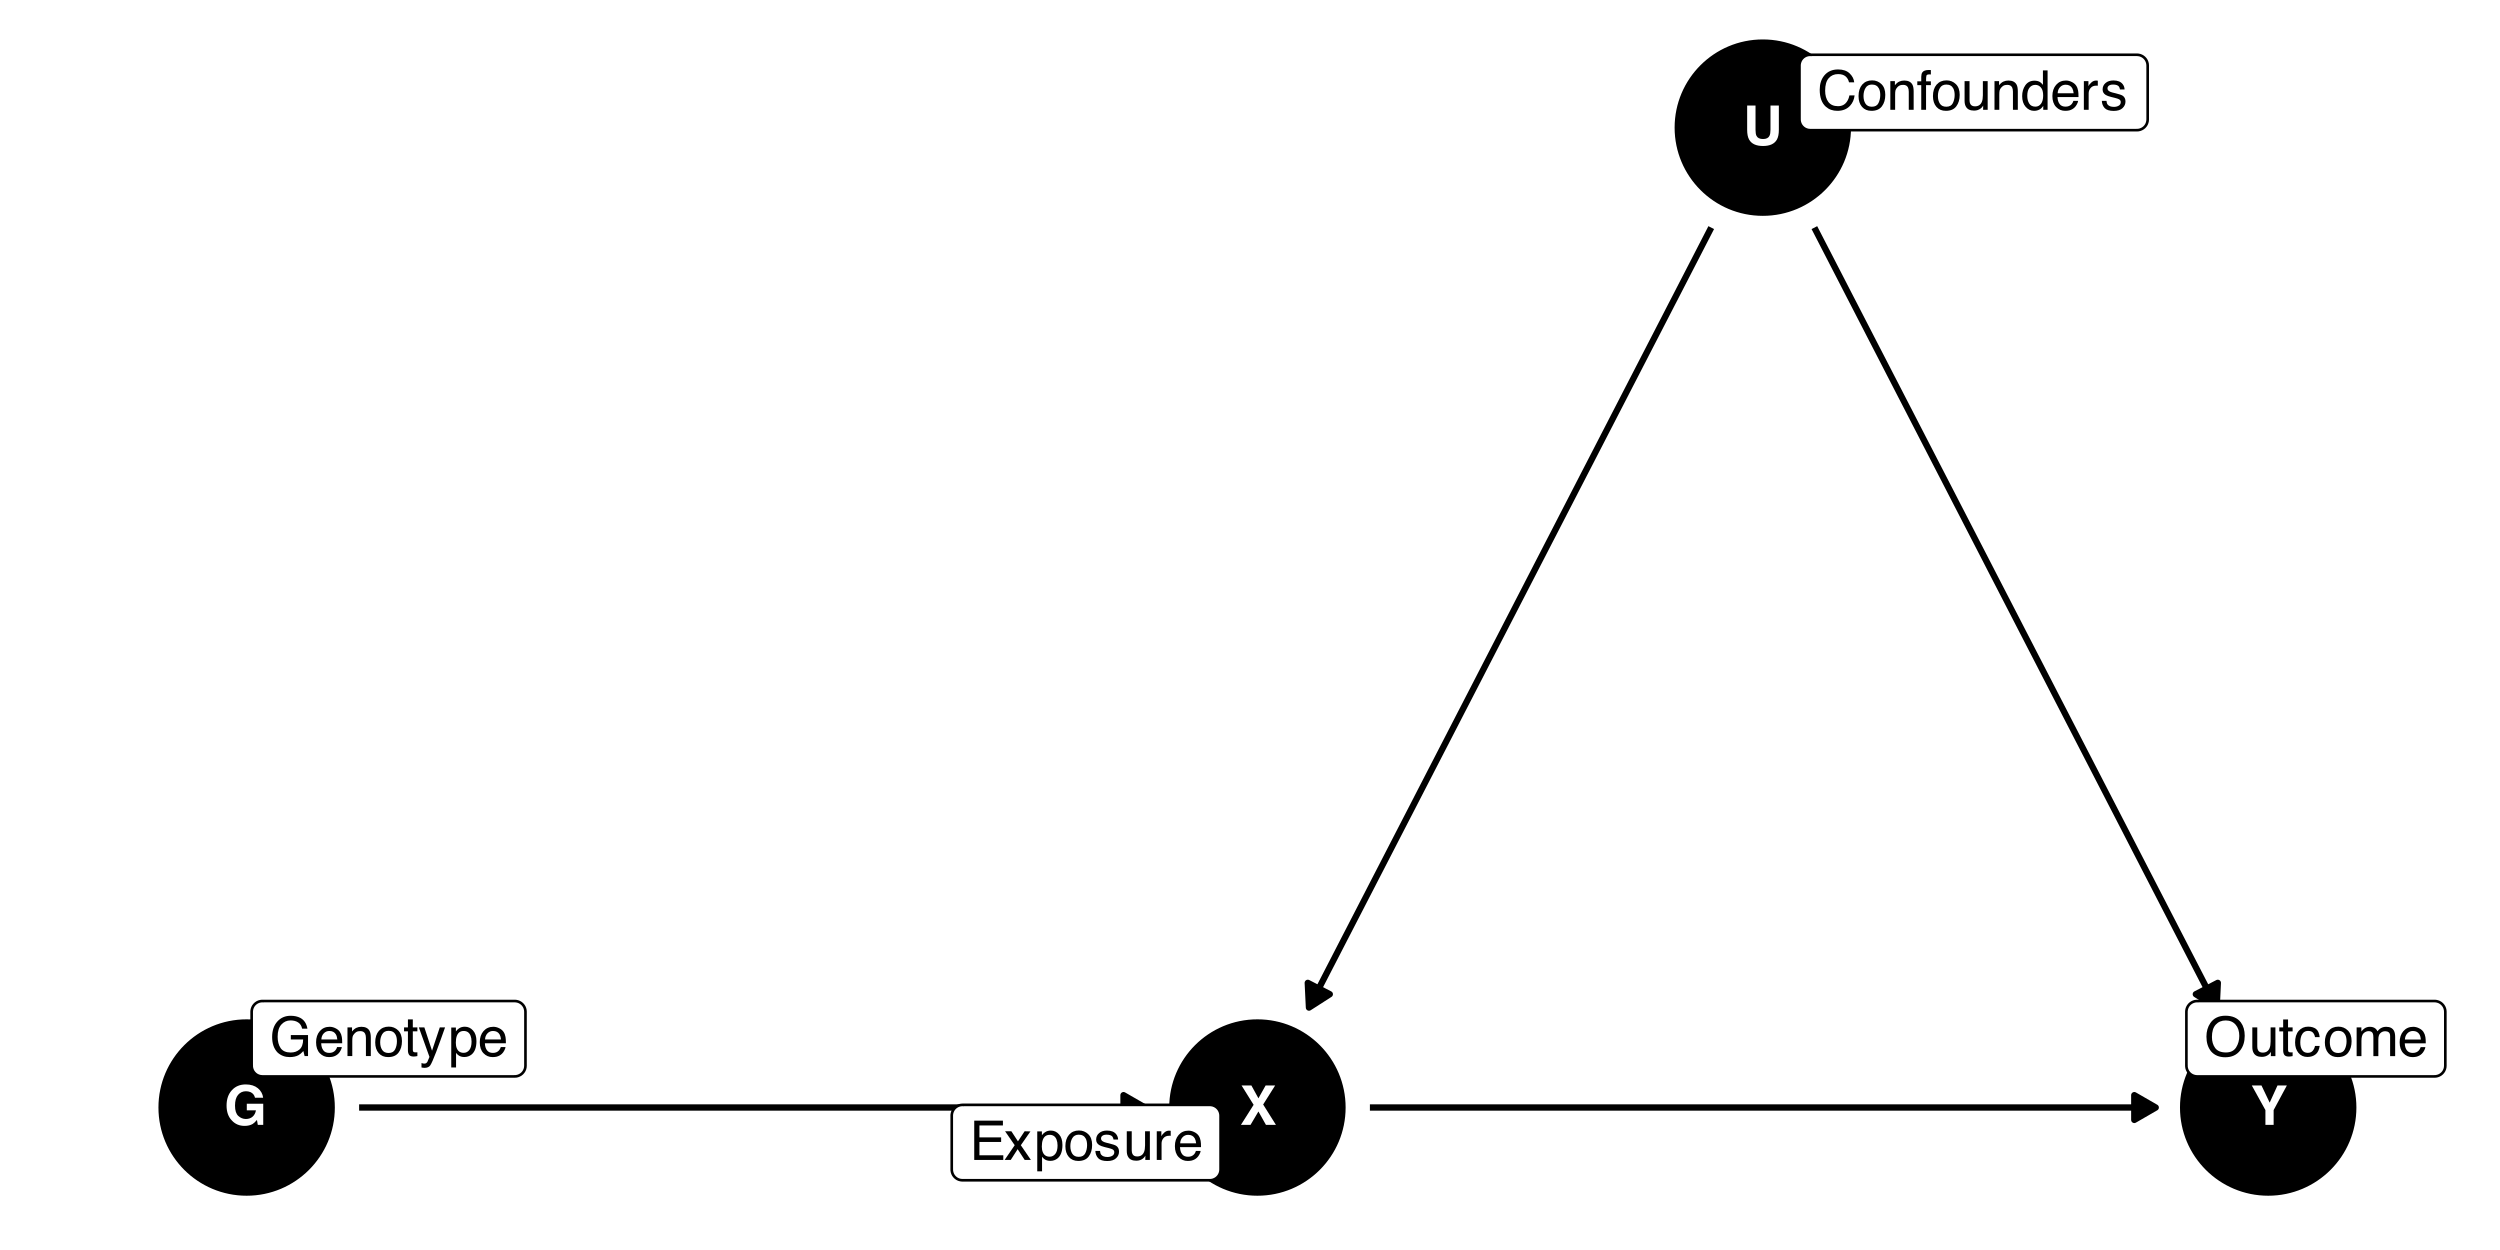 <?xml version="1.0" encoding="UTF-8"?>
<svg xmlns="http://www.w3.org/2000/svg" xmlns:xlink="http://www.w3.org/1999/xlink" width="504" height="252" viewBox="0 0 504 252">
<defs>
<g>
<g id="glyph-0-0">
<path d="M 0.828 -7.953 L 7.234 -7.953 L 7.234 0 L 0.828 0 Z M 6.234 -1 L 6.234 -6.953 L 1.828 -6.953 L 1.828 -1 Z M 6.234 -1 "/>
</g>
<g id="glyph-0-1">
<path d="M 5.719 -0.188 C 5.281 0.07 4.738 0.203 4.094 0.203 C 3.039 0.203 2.18 -0.16 1.516 -0.891 C 0.805 -1.617 0.453 -2.617 0.453 -3.891 C 0.453 -5.18 0.805 -6.211 1.516 -6.984 C 2.223 -7.766 3.16 -8.156 4.328 -8.156 C 5.336 -8.156 6.148 -7.898 6.766 -7.391 C 7.379 -6.879 7.734 -6.238 7.828 -5.469 L 6.188 -5.469 C 6.062 -6.008 5.754 -6.391 5.266 -6.609 C 4.992 -6.723 4.691 -6.781 4.359 -6.781 C 3.711 -6.781 3.18 -6.535 2.766 -6.047 C 2.359 -5.566 2.156 -4.844 2.156 -3.875 C 2.156 -2.895 2.379 -2.203 2.828 -1.797 C 3.273 -1.391 3.781 -1.188 4.344 -1.188 C 4.906 -1.188 5.363 -1.348 5.719 -1.672 C 6.07 -1.992 6.289 -2.414 6.375 -2.938 L 4.531 -2.938 L 4.531 -4.266 L 7.844 -4.266 L 7.844 0 L 6.75 0 L 6.578 -1 C 6.254 -0.613 5.969 -0.344 5.719 -0.188 Z M 5.719 -0.188 "/>
</g>
<g id="glyph-0-2">
<path d="M 5.547 -3.062 L 5.547 -7.953 L 7.234 -7.953 L 7.234 -3.062 C 7.234 -2.219 7.102 -1.562 6.844 -1.094 C 6.352 -0.227 5.422 0.203 4.047 0.203 C 2.66 0.203 1.723 -0.227 1.234 -1.094 C 0.973 -1.562 0.844 -2.219 0.844 -3.062 L 0.844 -7.953 L 2.531 -7.953 L 2.531 -3.062 C 2.531 -2.52 2.594 -2.117 2.719 -1.859 C 2.926 -1.422 3.367 -1.203 4.047 -1.203 C 4.711 -1.203 5.145 -1.422 5.344 -1.859 C 5.477 -2.117 5.547 -2.52 5.547 -3.062 Z M 5.547 -3.062 "/>
</g>
<g id="glyph-0-3">
<path d="M 7.234 0 L 5.219 0 L 3.703 -2.703 L 2.109 0 L 0.172 0 L 2.734 -4.047 L 0.297 -7.953 L 2.281 -7.953 L 3.703 -5.359 L 5.156 -7.953 L 7.078 -7.953 L 4.656 -4.109 Z M 7.234 0 "/>
</g>
<g id="glyph-0-4">
<path d="M 7.266 -7.953 L 4.594 -2.984 L 4.594 0 L 2.938 0 L 2.938 -2.984 L 0.188 -7.953 L 2.141 -7.953 L 3.797 -4.484 L 5.375 -7.953 Z M 7.266 -7.953 "/>
</g>
<g id="glyph-1-0">
<path d="M 0.359 0 L 0.359 -7.922 L 6.641 -7.922 L 6.641 0 Z M 5.656 -1 L 5.656 -6.938 L 1.344 -6.938 L 1.344 -1 Z M 5.656 -1 "/>
</g>
<g id="glyph-1-1">
<path d="M 4.266 -8.125 C 5.016 -8.125 5.66 -7.984 6.203 -7.703 C 6.984 -7.285 7.461 -6.562 7.641 -5.531 L 6.578 -5.531 C 6.453 -6.102 6.188 -6.52 5.781 -6.781 C 5.375 -7.051 4.859 -7.188 4.234 -7.188 C 3.504 -7.188 2.891 -6.91 2.391 -6.359 C 1.891 -5.805 1.641 -4.988 1.641 -3.906 C 1.641 -2.957 1.844 -2.188 2.25 -1.594 C 2.664 -1.008 3.344 -0.719 4.281 -0.719 C 4.988 -0.719 5.578 -0.922 6.047 -1.328 C 6.523 -1.742 6.77 -2.414 6.781 -3.344 L 4.297 -3.344 L 4.297 -4.234 L 7.766 -4.234 L 7.766 0 L 7.078 0 L 6.828 -1.016 C 6.461 -0.617 6.141 -0.344 5.859 -0.188 C 5.391 0.07 4.789 0.203 4.062 0.203 C 3.125 0.203 2.316 -0.098 1.641 -0.703 C 0.898 -1.461 0.531 -2.508 0.531 -3.844 C 0.531 -5.164 0.891 -6.219 1.609 -7 C 2.297 -7.75 3.18 -8.125 4.266 -8.125 Z M 4.094 -8.141 Z M 4.094 -8.141 "/>
</g>
<g id="glyph-1-2">
<path d="M 3.125 -5.906 C 3.531 -5.906 3.926 -5.805 4.312 -5.609 C 4.695 -5.422 4.988 -5.176 5.188 -4.875 C 5.383 -4.582 5.516 -4.238 5.578 -3.844 C 5.629 -3.582 5.656 -3.16 5.656 -2.578 L 1.422 -2.578 C 1.441 -1.992 1.582 -1.523 1.844 -1.172 C 2.102 -0.816 2.504 -0.641 3.047 -0.641 C 3.555 -0.641 3.961 -0.805 4.266 -1.141 C 4.43 -1.328 4.551 -1.551 4.625 -1.812 L 5.578 -1.812 C 5.555 -1.602 5.473 -1.367 5.328 -1.109 C 5.191 -0.848 5.035 -0.633 4.859 -0.469 C 4.555 -0.176 4.191 0.02 3.766 0.125 C 3.523 0.176 3.258 0.203 2.969 0.203 C 2.25 0.203 1.641 -0.055 1.141 -0.578 C 0.641 -1.098 0.391 -1.832 0.391 -2.781 C 0.391 -3.707 0.641 -4.457 1.141 -5.031 C 1.648 -5.613 2.312 -5.906 3.125 -5.906 Z M 4.672 -3.344 C 4.629 -3.77 4.535 -4.109 4.391 -4.359 C 4.117 -4.828 3.676 -5.062 3.062 -5.062 C 2.613 -5.062 2.238 -4.898 1.938 -4.578 C 1.633 -4.254 1.473 -3.844 1.453 -3.344 Z M 3.031 -5.922 Z M 3.031 -5.922 "/>
</g>
<g id="glyph-1-3">
<path d="M 0.719 -5.781 L 1.641 -5.781 L 1.641 -4.953 C 1.91 -5.297 2.195 -5.539 2.5 -5.688 C 2.812 -5.832 3.148 -5.906 3.516 -5.906 C 4.336 -5.906 4.895 -5.617 5.188 -5.047 C 5.344 -4.734 5.422 -4.285 5.422 -3.703 L 5.422 0 L 4.438 0 L 4.438 -3.641 C 4.438 -3.992 4.383 -4.281 4.281 -4.5 C 4.102 -4.852 3.789 -5.031 3.344 -5.031 C 3.113 -5.031 2.922 -5.008 2.766 -4.969 C 2.504 -4.883 2.273 -4.723 2.078 -4.484 C 1.91 -4.297 1.801 -4.098 1.75 -3.891 C 1.707 -3.691 1.688 -3.406 1.688 -3.031 L 1.688 0 L 0.719 0 Z M 3 -5.922 Z M 3 -5.922 "/>
</g>
<g id="glyph-1-4">
<path d="M 3 -0.625 C 3.645 -0.625 4.086 -0.867 4.328 -1.359 C 4.566 -1.848 4.688 -2.391 4.688 -2.984 C 4.688 -3.523 4.598 -3.961 4.422 -4.297 C 4.148 -4.828 3.68 -5.094 3.016 -5.094 C 2.422 -5.094 1.988 -4.863 1.719 -4.406 C 1.445 -3.957 1.312 -3.414 1.312 -2.781 C 1.312 -2.164 1.445 -1.648 1.719 -1.234 C 1.988 -0.828 2.414 -0.625 3 -0.625 Z M 3.047 -5.938 C 3.785 -5.938 4.41 -5.688 4.922 -5.188 C 5.441 -4.695 5.703 -3.973 5.703 -3.016 C 5.703 -2.078 5.473 -1.305 5.016 -0.703 C 4.566 -0.098 3.863 0.203 2.906 0.203 C 2.113 0.203 1.484 -0.062 1.016 -0.594 C 0.547 -1.133 0.312 -1.859 0.312 -2.766 C 0.312 -3.734 0.555 -4.504 1.047 -5.078 C 1.547 -5.648 2.211 -5.938 3.047 -5.938 Z M 3.016 -5.922 Z M 3.016 -5.922 "/>
</g>
<g id="glyph-1-5">
<path d="M 0.906 -7.391 L 1.891 -7.391 L 1.891 -5.781 L 2.812 -5.781 L 2.812 -4.984 L 1.891 -4.984 L 1.891 -1.219 C 1.891 -1.008 1.957 -0.875 2.094 -0.812 C 2.164 -0.77 2.289 -0.75 2.469 -0.75 C 2.52 -0.75 2.57 -0.75 2.625 -0.75 C 2.676 -0.75 2.738 -0.754 2.812 -0.766 L 2.812 0 C 2.695 0.031 2.578 0.051 2.453 0.062 C 2.336 0.082 2.211 0.094 2.078 0.094 C 1.617 0.094 1.305 -0.02 1.141 -0.25 C 0.984 -0.488 0.906 -0.789 0.906 -1.156 L 0.906 -4.984 L 0.125 -4.984 L 0.125 -5.781 L 0.906 -5.781 Z M 0.906 -7.391 "/>
</g>
<g id="glyph-1-6">
<path d="M 4.328 -5.781 L 5.391 -5.781 C 5.254 -5.406 4.953 -4.555 4.484 -3.234 C 4.129 -2.242 3.832 -1.438 3.594 -0.812 C 3.031 0.652 2.633 1.551 2.406 1.875 C 2.176 2.207 1.781 2.375 1.219 2.375 C 1.082 2.375 0.977 2.363 0.906 2.344 C 0.832 2.332 0.742 2.316 0.641 2.297 L 0.641 1.406 C 0.805 1.457 0.926 1.488 1 1.5 C 1.07 1.508 1.141 1.516 1.203 1.516 C 1.379 1.516 1.508 1.484 1.594 1.422 C 1.676 1.359 1.75 1.285 1.812 1.203 C 1.832 1.172 1.895 1.02 2 0.75 C 2.113 0.488 2.195 0.297 2.25 0.172 L 0.109 -5.781 L 1.219 -5.781 L 2.766 -1.078 Z M 2.75 -5.922 Z M 2.75 -5.922 "/>
</g>
<g id="glyph-1-7">
<path d="M 3.156 -0.656 C 3.602 -0.656 3.977 -0.844 4.281 -1.219 C 4.582 -1.602 4.734 -2.172 4.734 -2.922 C 4.734 -3.379 4.664 -3.773 4.531 -4.109 C 4.281 -4.742 3.82 -5.062 3.156 -5.062 C 2.477 -5.062 2.016 -4.727 1.766 -4.062 C 1.629 -3.695 1.562 -3.238 1.562 -2.688 C 1.562 -2.238 1.629 -1.859 1.766 -1.547 C 2.016 -0.953 2.477 -0.656 3.156 -0.656 Z M 0.641 -5.75 L 1.578 -5.75 L 1.578 -4.984 C 1.773 -5.242 1.988 -5.445 2.219 -5.594 C 2.539 -5.812 2.926 -5.922 3.375 -5.922 C 4.031 -5.922 4.582 -5.664 5.031 -5.156 C 5.488 -4.656 5.719 -3.941 5.719 -3.016 C 5.719 -1.754 5.391 -0.852 4.734 -0.312 C 4.316 0.02 3.832 0.188 3.281 0.188 C 2.844 0.188 2.477 0.09 2.188 -0.094 C 2.008 -0.195 1.816 -0.379 1.609 -0.641 L 1.609 2.297 L 0.641 2.297 Z M 0.641 -5.75 "/>
</g>
<g id="glyph-1-8">
<path d="M 4.188 -8.141 C 5.188 -8.141 5.961 -7.875 6.516 -7.344 C 7.066 -6.812 7.375 -6.211 7.438 -5.547 L 6.391 -5.547 C 6.273 -6.055 6.039 -6.457 5.688 -6.75 C 5.332 -7.051 4.832 -7.203 4.188 -7.203 C 3.406 -7.203 2.773 -6.926 2.297 -6.375 C 1.816 -5.832 1.578 -4.992 1.578 -3.859 C 1.578 -2.93 1.789 -2.176 2.219 -1.594 C 2.656 -1.02 3.305 -0.734 4.172 -0.734 C 4.961 -0.734 5.562 -1.039 5.969 -1.656 C 6.195 -1.969 6.363 -2.383 6.469 -2.906 L 7.516 -2.906 C 7.422 -2.07 7.113 -1.375 6.594 -0.812 C 5.957 -0.133 5.109 0.203 4.047 0.203 C 3.117 0.203 2.344 -0.07 1.719 -0.625 C 0.895 -1.363 0.484 -2.504 0.484 -4.047 C 0.484 -5.211 0.789 -6.172 1.406 -6.922 C 2.082 -7.734 3.008 -8.141 4.188 -8.141 Z M 3.969 -8.141 Z M 3.969 -8.141 "/>
</g>
<g id="glyph-1-9">
<path d="M 0.953 -6.656 C 0.961 -7.062 1.035 -7.359 1.172 -7.547 C 1.391 -7.867 1.82 -8.031 2.469 -8.031 C 2.531 -8.031 2.594 -8.031 2.656 -8.031 C 2.727 -8.031 2.805 -8.023 2.891 -8.016 L 2.891 -7.125 C 2.785 -7.133 2.707 -7.141 2.656 -7.141 C 2.613 -7.141 2.578 -7.141 2.547 -7.141 C 2.242 -7.141 2.062 -7.062 2 -6.906 C 1.945 -6.758 1.922 -6.375 1.922 -5.75 L 2.891 -5.75 L 2.891 -4.984 L 1.922 -4.984 L 1.922 0 L 0.953 0 L 0.953 -4.984 L 0.156 -4.984 L 0.156 -5.75 L 0.953 -5.75 Z M 0.953 -6.656 "/>
</g>
<g id="glyph-1-10">
<path d="M 1.688 -5.781 L 1.688 -1.938 C 1.688 -1.645 1.734 -1.406 1.828 -1.219 C 1.992 -0.875 2.312 -0.703 2.781 -0.703 C 3.457 -0.703 3.922 -1.004 4.172 -1.609 C 4.305 -1.93 4.375 -2.375 4.375 -2.938 L 4.375 -5.781 L 5.344 -5.781 L 5.344 0 L 4.422 0 L 4.438 -0.859 C 4.312 -0.629 4.156 -0.441 3.969 -0.297 C 3.594 0.004 3.141 0.156 2.609 0.156 C 1.785 0.156 1.227 -0.117 0.938 -0.672 C 0.77 -0.961 0.688 -1.352 0.688 -1.844 L 0.688 -5.781 Z M 3.016 -5.922 Z M 3.016 -5.922 "/>
</g>
<g id="glyph-1-11">
<path d="M 1.328 -2.828 C 1.328 -2.203 1.457 -1.68 1.719 -1.266 C 1.977 -0.848 2.398 -0.641 2.984 -0.641 C 3.43 -0.641 3.801 -0.832 4.094 -1.219 C 4.383 -1.602 4.531 -2.16 4.531 -2.891 C 4.531 -3.617 4.379 -4.156 4.078 -4.5 C 3.773 -4.852 3.406 -5.031 2.969 -5.031 C 2.477 -5.031 2.082 -4.844 1.781 -4.469 C 1.477 -4.094 1.328 -3.547 1.328 -2.828 Z M 2.781 -5.875 C 3.227 -5.875 3.602 -5.781 3.906 -5.594 C 4.07 -5.488 4.266 -5.301 4.484 -5.031 L 4.484 -7.953 L 5.422 -7.953 L 5.422 0 L 4.547 0 L 4.547 -0.797 C 4.316 -0.441 4.047 -0.188 3.734 -0.031 C 3.43 0.121 3.082 0.203 2.688 0.203 C 2.039 0.203 1.477 -0.066 1 -0.609 C 0.531 -1.148 0.297 -1.867 0.297 -2.766 C 0.297 -3.609 0.508 -4.336 0.938 -4.953 C 1.375 -5.566 1.988 -5.875 2.781 -5.875 Z M 2.781 -5.875 "/>
</g>
<g id="glyph-1-12">
<path d="M 0.734 -5.781 L 1.656 -5.781 L 1.656 -4.781 C 1.738 -4.977 1.926 -5.211 2.219 -5.484 C 2.508 -5.766 2.848 -5.906 3.234 -5.906 C 3.254 -5.906 3.285 -5.898 3.328 -5.891 C 3.367 -5.891 3.441 -5.883 3.547 -5.875 L 3.547 -4.859 C 3.492 -4.867 3.441 -4.875 3.391 -4.875 C 3.336 -4.875 3.285 -4.875 3.234 -4.875 C 2.742 -4.875 2.363 -4.719 2.094 -4.406 C 1.832 -4.094 1.703 -3.734 1.703 -3.328 L 1.703 0 L 0.734 0 Z M 0.734 -5.781 "/>
</g>
<g id="glyph-1-13">
<path d="M 1.297 -1.812 C 1.316 -1.488 1.395 -1.238 1.531 -1.062 C 1.781 -0.75 2.207 -0.594 2.812 -0.594 C 3.164 -0.594 3.477 -0.672 3.75 -0.828 C 4.031 -0.984 4.172 -1.227 4.172 -1.562 C 4.172 -1.812 4.055 -2 3.828 -2.125 C 3.691 -2.207 3.414 -2.301 3 -2.406 L 2.234 -2.594 C 1.742 -2.719 1.379 -2.852 1.141 -3 C 0.723 -3.258 0.516 -3.625 0.516 -4.094 C 0.516 -4.633 0.711 -5.07 1.109 -5.406 C 1.504 -5.75 2.035 -5.922 2.703 -5.922 C 3.566 -5.922 4.191 -5.664 4.578 -5.156 C 4.816 -4.832 4.938 -4.484 4.938 -4.109 L 4.016 -4.109 C 3.992 -4.328 3.914 -4.531 3.781 -4.719 C 3.562 -4.969 3.176 -5.094 2.625 -5.094 C 2.258 -5.094 1.977 -5.02 1.781 -4.875 C 1.594 -4.738 1.5 -4.555 1.5 -4.328 C 1.5 -4.078 1.625 -3.879 1.875 -3.734 C 2.02 -3.641 2.234 -3.555 2.516 -3.484 L 3.156 -3.328 C 3.852 -3.16 4.32 -3 4.562 -2.844 C 4.938 -2.594 5.125 -2.203 5.125 -1.672 C 5.125 -1.16 4.926 -0.719 4.531 -0.344 C 4.145 0.027 3.551 0.219 2.75 0.219 C 1.895 0.219 1.285 0.023 0.922 -0.359 C 0.566 -0.754 0.379 -1.238 0.359 -1.812 Z M 2.719 -5.922 Z M 2.719 -5.922 "/>
</g>
<g id="glyph-1-14">
<path d="M 0.938 -7.922 L 6.719 -7.922 L 6.719 -6.953 L 1.984 -6.953 L 1.984 -4.547 L 6.359 -4.547 L 6.359 -3.625 L 1.984 -3.625 L 1.984 -0.938 L 6.797 -0.938 L 6.797 0 L 0.938 0 Z M 3.875 -7.922 Z M 3.875 -7.922 "/>
</g>
<g id="glyph-1-15">
<path d="M 0.156 -5.781 L 1.422 -5.781 L 2.75 -3.75 L 4.094 -5.781 L 5.266 -5.75 L 3.328 -2.969 L 5.359 0 L 4.109 0 L 2.688 -2.172 L 1.297 0 L 0.062 0 L 2.094 -2.969 Z M 0.156 -5.781 "/>
</g>
<g id="glyph-1-16">
<path d="M 4.266 -8.141 C 5.66 -8.141 6.695 -7.691 7.375 -6.797 C 7.895 -6.086 8.156 -5.188 8.156 -4.094 C 8.156 -2.914 7.852 -1.938 7.25 -1.156 C 6.551 -0.227 5.547 0.234 4.234 0.234 C 3.016 0.234 2.055 -0.164 1.359 -0.969 C 0.742 -1.75 0.438 -2.734 0.438 -3.922 C 0.438 -4.992 0.703 -5.91 1.234 -6.672 C 1.91 -7.648 2.922 -8.141 4.266 -8.141 Z M 4.375 -0.734 C 5.312 -0.734 5.992 -1.07 6.422 -1.75 C 6.848 -2.426 7.062 -3.203 7.062 -4.078 C 7.062 -5.016 6.816 -5.766 6.328 -6.328 C 5.836 -6.898 5.172 -7.188 4.328 -7.188 C 3.504 -7.188 2.832 -6.906 2.312 -6.344 C 1.801 -5.781 1.547 -4.945 1.547 -3.844 C 1.547 -2.969 1.766 -2.227 2.203 -1.625 C 2.648 -1.031 3.375 -0.734 4.375 -0.734 Z M 4.297 -8.141 Z M 4.297 -8.141 "/>
</g>
<g id="glyph-1-17">
<path d="M 2.938 -5.938 C 3.594 -5.938 4.125 -5.781 4.531 -5.469 C 4.938 -5.156 5.18 -4.609 5.266 -3.828 L 4.328 -3.828 C 4.266 -4.191 4.129 -4.488 3.922 -4.719 C 3.723 -4.957 3.395 -5.078 2.938 -5.078 C 2.32 -5.078 1.879 -4.773 1.609 -4.172 C 1.441 -3.773 1.359 -3.289 1.359 -2.719 C 1.359 -2.133 1.477 -1.645 1.719 -1.25 C 1.969 -0.852 2.352 -0.656 2.875 -0.656 C 3.281 -0.656 3.598 -0.781 3.828 -1.031 C 4.066 -1.281 4.234 -1.617 4.328 -2.047 L 5.266 -2.047 C 5.16 -1.273 4.891 -0.711 4.453 -0.359 C 4.023 -0.004 3.473 0.172 2.797 0.172 C 2.047 0.172 1.441 -0.102 0.984 -0.656 C 0.535 -1.207 0.312 -1.898 0.312 -2.734 C 0.312 -3.742 0.555 -4.531 1.047 -5.094 C 1.547 -5.656 2.176 -5.938 2.938 -5.938 Z M 2.781 -5.922 Z M 2.781 -5.922 "/>
</g>
<g id="glyph-1-18">
<path d="M 0.719 -5.781 L 1.672 -5.781 L 1.672 -4.953 C 1.898 -5.242 2.109 -5.453 2.297 -5.578 C 2.617 -5.797 2.984 -5.906 3.391 -5.906 C 3.848 -5.906 4.219 -5.789 4.5 -5.562 C 4.656 -5.438 4.801 -5.25 4.938 -5 C 5.145 -5.301 5.395 -5.523 5.688 -5.672 C 5.977 -5.828 6.305 -5.906 6.672 -5.906 C 7.453 -5.906 7.984 -5.625 8.266 -5.062 C 8.41 -4.758 8.484 -4.352 8.484 -3.844 L 8.484 0 L 7.469 0 L 7.469 -4.016 C 7.469 -4.398 7.375 -4.66 7.188 -4.797 C 7 -4.941 6.766 -5.016 6.484 -5.016 C 6.098 -5.016 5.77 -4.883 5.5 -4.625 C 5.227 -4.375 5.094 -3.953 5.094 -3.359 L 5.094 0 L 4.094 0 L 4.094 -3.766 C 4.094 -4.16 4.047 -4.445 3.953 -4.625 C 3.805 -4.895 3.535 -5.031 3.141 -5.031 C 2.766 -5.031 2.426 -4.891 2.125 -4.609 C 1.832 -4.328 1.688 -3.812 1.688 -3.062 L 1.688 0 L 0.719 0 Z M 0.719 -5.781 "/>
</g>
</g>
</defs>
<rect x="-50.4" y="-25.2" width="604.8" height="302.4" fill="rgb(100%, 100%, 100%)" fill-opacity="1"/>
<path fill="none" stroke-width="1.28" stroke-linecap="butt" stroke-linejoin="round" stroke="rgb(0%, 0%, 0%)" stroke-opacity="1" stroke-miterlimit="1" d="M 72.398 223.277 L 230.816 223.277 "/>
<path fill-rule="nonzero" fill="rgb(0%, 0%, 0%)" fill-opacity="1" stroke-width="1.28" stroke-linecap="butt" stroke-linejoin="round" stroke="rgb(0%, 0%, 0%)" stroke-opacity="1" stroke-miterlimit="1" d="M 226.504 225.77 L 230.816 223.277 L 226.504 220.789 Z M 226.504 225.77 "/>
<path fill="none" stroke-width="1.28" stroke-linecap="butt" stroke-linejoin="round" stroke="rgb(0%, 0%, 0%)" stroke-opacity="1" stroke-miterlimit="1" d="M 344.984 45.887 L 344.059 47.684 L 343.031 49.676 L 342.004 51.672 L 340.973 53.668 L 339.945 55.664 L 338.914 57.66 L 337.887 59.656 L 336.855 61.648 L 335.828 63.645 L 334.797 65.641 L 333.77 67.637 L 332.738 69.633 L 331.711 71.625 L 330.68 73.621 L 329.652 75.617 L 328.621 77.613 L 326.566 81.605 L 325.535 83.598 L 324.508 85.594 L 323.477 87.59 L 322.449 89.586 L 321.418 91.582 L 320.391 93.578 L 319.359 95.57 L 318.332 97.566 L 317.301 99.562 L 316.273 101.559 L 315.242 103.555 L 314.215 105.551 L 313.188 107.543 L 312.156 109.539 L 311.129 111.535 L 310.098 113.531 L 309.07 115.527 L 308.039 117.523 L 307.012 119.516 L 305.98 121.512 L 304.953 123.508 L 303.922 125.504 L 302.895 127.5 L 301.863 129.496 L 300.836 131.488 L 299.805 133.484 L 297.75 137.477 L 296.719 139.473 L 295.691 141.465 L 294.66 143.461 L 293.633 145.457 L 292.602 147.453 L 291.574 149.449 L 290.543 151.445 L 289.516 153.438 L 288.484 155.434 L 287.457 157.43 L 286.426 159.426 L 284.371 163.418 L 283.34 165.41 L 282.312 167.406 L 281.281 169.402 L 280.254 171.398 L 279.223 173.395 L 278.195 175.391 L 277.164 177.383 L 276.137 179.379 L 275.105 181.375 L 274.078 183.371 L 273.047 185.367 L 272.02 187.363 L 270.988 189.355 L 268.934 193.348 L 267.902 195.344 L 266.875 197.34 L 265.844 199.332 L 264.816 201.328 L 263.891 203.125 "/>
<path fill-rule="nonzero" fill="rgb(0%, 0%, 0%)" fill-opacity="1" stroke-width="1.28" stroke-linecap="butt" stroke-linejoin="round" stroke="rgb(0%, 0%, 0%)" stroke-opacity="1" stroke-miterlimit="1" d="M 263.652 198.148 L 263.891 203.125 L 268.082 200.434 Z M 263.652 198.148 "/>
<path fill="none" stroke-width="1.28" stroke-linecap="butt" stroke-linejoin="round" stroke="rgb(0%, 0%, 0%)" stroke-opacity="1" stroke-miterlimit="1" d="M 365.777 45.887 L 366.703 47.684 L 367.73 49.676 L 368.762 51.672 L 369.789 53.668 L 370.82 55.664 L 372.875 59.656 L 373.906 61.648 L 374.934 63.645 L 375.965 65.641 L 376.992 67.637 L 378.023 69.633 L 379.051 71.625 L 380.082 73.621 L 381.109 75.617 L 382.141 77.613 L 383.168 79.609 L 384.199 81.605 L 385.227 83.598 L 386.254 85.594 L 387.285 87.59 L 388.312 89.586 L 389.344 91.582 L 390.371 93.578 L 391.402 95.57 L 392.43 97.566 L 393.461 99.562 L 394.488 101.559 L 395.52 103.555 L 396.547 105.551 L 397.578 107.543 L 398.605 109.539 L 399.637 111.535 L 401.691 115.527 L 402.723 117.523 L 403.75 119.516 L 404.781 121.512 L 405.809 123.508 L 406.84 125.504 L 407.867 127.5 L 408.898 129.496 L 409.926 131.488 L 410.957 133.484 L 411.984 135.48 L 413.016 137.477 L 414.043 139.473 L 415.07 141.465 L 416.102 143.461 L 417.129 145.457 L 418.16 147.453 L 419.188 149.449 L 420.219 151.445 L 421.246 153.438 L 422.277 155.434 L 423.305 157.43 L 424.336 159.426 L 425.363 161.422 L 426.395 163.418 L 427.422 165.41 L 428.453 167.406 L 430.508 171.398 L 431.539 173.395 L 432.566 175.391 L 433.598 177.383 L 434.625 179.379 L 435.656 181.375 L 436.684 183.371 L 437.715 185.367 L 438.742 187.363 L 439.773 189.355 L 440.801 191.352 L 441.832 193.348 L 442.859 195.344 L 443.891 197.34 L 444.918 199.332 L 445.945 201.328 L 446.871 203.125 "/>
<path fill-rule="nonzero" fill="rgb(0%, 0%, 0%)" fill-opacity="1" stroke-width="1.28" stroke-linecap="butt" stroke-linejoin="round" stroke="rgb(0%, 0%, 0%)" stroke-opacity="1" stroke-miterlimit="1" d="M 442.684 200.434 L 446.871 203.125 L 447.109 198.148 Z M 442.684 200.434 "/>
<path fill="none" stroke-width="1.28" stroke-linecap="butt" stroke-linejoin="round" stroke="rgb(0%, 0%, 0%)" stroke-opacity="1" stroke-miterlimit="1" d="M 276.172 223.277 L 434.59 223.277 "/>
<path fill-rule="nonzero" fill="rgb(0%, 0%, 0%)" fill-opacity="1" stroke-width="1.28" stroke-linecap="butt" stroke-linejoin="round" stroke="rgb(0%, 0%, 0%)" stroke-opacity="1" stroke-miterlimit="1" d="M 430.277 225.77 L 434.59 223.277 L 430.277 220.789 Z M 430.277 225.77 "/>
<path fill-rule="nonzero" fill="rgb(0%, 0%, 0%)" fill-opacity="1" stroke-width="0.709" stroke-linecap="round" stroke-linejoin="round" stroke="rgb(0%, 0%, 0%)" stroke-opacity="1" stroke-miterlimit="10" d="M 67.148 223.277 C 67.148 232.902 59.344 240.703 49.723 240.703 C 40.098 240.703 32.297 232.902 32.297 223.277 C 32.297 213.656 40.098 205.852 49.723 205.852 C 59.344 205.852 67.148 213.656 67.148 223.277 "/>
<path fill-rule="nonzero" fill="rgb(0%, 0%, 0%)" fill-opacity="1" stroke-width="0.709" stroke-linecap="round" stroke-linejoin="round" stroke="rgb(0%, 0%, 0%)" stroke-opacity="1" stroke-miterlimit="10" d="M 372.809 25.73 C 372.809 35.355 365.004 43.16 355.383 43.16 C 345.758 43.16 337.957 35.355 337.957 25.73 C 337.957 16.109 345.758 8.305 355.383 8.305 C 365.004 8.305 372.809 16.109 372.809 25.73 "/>
<path fill-rule="nonzero" fill="rgb(0%, 0%, 0%)" fill-opacity="1" stroke-width="0.709" stroke-linecap="round" stroke-linejoin="round" stroke="rgb(0%, 0%, 0%)" stroke-opacity="1" stroke-miterlimit="10" d="M 270.922 223.277 C 270.922 232.902 263.117 240.703 253.496 240.703 C 243.871 240.703 236.07 232.902 236.07 223.277 C 236.07 213.656 243.871 205.852 253.496 205.852 C 263.117 205.852 270.922 213.656 270.922 223.277 "/>
<path fill-rule="nonzero" fill="rgb(0%, 0%, 0%)" fill-opacity="1" stroke-width="0.709" stroke-linecap="round" stroke-linejoin="round" stroke="rgb(0%, 0%, 0%)" stroke-opacity="1" stroke-miterlimit="10" d="M 474.695 223.277 C 474.695 232.902 466.891 240.703 457.27 240.703 C 447.645 240.703 439.84 232.902 439.84 223.277 C 439.84 213.656 447.645 205.852 457.27 205.852 C 466.891 205.852 474.695 213.656 474.695 223.277 "/>
<g fill="rgb(100%, 100%, 100%)" fill-opacity="1">
<use xlink:href="#glyph-0-1" x="45.223" y="226.777"/>
</g>
<g fill="rgb(100%, 100%, 100%)" fill-opacity="1">
<use xlink:href="#glyph-0-2" x="351.383" y="29.23"/>
</g>
<g fill="rgb(100%, 100%, 100%)" fill-opacity="1">
<use xlink:href="#glyph-0-3" x="249.996" y="226.777"/>
</g>
<g fill="rgb(100%, 100%, 100%)" fill-opacity="1">
<use xlink:href="#glyph-0-4" x="453.77" y="226.777"/>
</g>
<path fill-rule="nonzero" fill="rgb(100%, 100%, 100%)" fill-opacity="1" stroke-width="0.533" stroke-linecap="round" stroke-linejoin="round" stroke="rgb(0%, 0%, 0%)" stroke-opacity="1" stroke-miterlimit="10" d="M 52.895 217.008 L 103.773 217.008 L 103.688 217.004 L 104.035 216.992 L 104.375 216.922 L 104.699 216.797 L 105 216.625 L 105.27 216.406 L 105.5 216.145 L 105.688 215.852 L 105.824 215.531 L 105.906 215.191 L 105.934 214.848 L 105.934 203.965 L 105.906 203.621 L 105.824 203.281 L 105.688 202.961 L 105.5 202.668 L 105.27 202.41 L 105 202.188 L 104.699 202.016 L 104.375 201.891 L 104.035 201.824 L 103.773 201.809 L 52.895 201.809 L 53.152 201.824 L 52.809 201.809 L 52.461 201.852 L 52.129 201.945 L 51.812 202.098 L 51.527 202.293 L 51.277 202.535 L 51.066 202.812 L 50.906 203.121 L 50.797 203.449 L 50.742 203.793 L 50.734 203.965 L 50.734 214.848 L 50.742 214.672 L 50.742 215.02 L 50.797 215.363 L 50.906 215.691 L 51.066 216 L 51.277 216.277 L 51.527 216.52 L 51.812 216.719 L 52.129 216.867 L 52.461 216.965 L 52.809 217.004 Z M 52.895 217.008 "/>
<g fill="rgb(0%, 0%, 0%)" fill-opacity="1">
<use xlink:href="#glyph-1-1" x="54.332" y="212.906"/>
<use xlink:href="#glyph-1-2" x="63.332" y="212.906"/>
<use xlink:href="#glyph-1-3" x="69.332" y="212.906"/>
<use xlink:href="#glyph-1-4" x="75.332" y="212.906"/>
<use xlink:href="#glyph-1-5" x="81.332" y="212.906"/>
<use xlink:href="#glyph-1-6" x="84.332" y="212.906"/>
<use xlink:href="#glyph-1-7" x="90.332" y="212.906"/>
<use xlink:href="#glyph-1-2" x="96.332" y="212.906"/>
</g>
<path fill-rule="nonzero" fill="rgb(100%, 100%, 100%)" fill-opacity="1" stroke-width="0.533" stroke-linecap="round" stroke-linejoin="round" stroke="rgb(0%, 0%, 0%)" stroke-opacity="1" stroke-miterlimit="10" d="M 364.934 26.242 L 430.812 26.242 L 430.727 26.238 L 431.074 26.227 L 431.414 26.156 L 431.738 26.031 L 432.039 25.859 L 432.309 25.641 L 432.539 25.379 L 432.727 25.086 L 432.859 24.766 L 432.945 24.426 L 432.973 24.082 L 432.973 13.203 L 432.945 12.855 L 432.859 12.516 L 432.727 12.199 L 432.539 11.902 L 432.309 11.645 L 432.039 11.422 L 431.738 11.25 L 431.414 11.125 L 431.074 11.059 L 430.812 11.043 L 364.934 11.043 L 365.191 11.059 L 364.844 11.043 L 364.5 11.086 L 364.168 11.18 L 363.852 11.332 L 363.566 11.527 L 363.316 11.77 L 363.105 12.047 L 362.945 12.355 L 362.836 12.684 L 362.777 13.027 L 362.773 13.203 L 362.773 24.082 L 362.777 23.906 L 362.777 24.254 L 362.836 24.598 L 362.945 24.93 L 363.105 25.234 L 363.316 25.512 L 363.566 25.754 L 363.852 25.953 L 364.168 26.102 L 364.5 26.199 L 364.844 26.238 Z M 364.934 26.242 "/>
<g fill="rgb(0%, 0%, 0%)" fill-opacity="1">
<use xlink:href="#glyph-1-8" x="366.371" y="22.141"/>
<use xlink:href="#glyph-1-4" x="374.371" y="22.141"/>
<use xlink:href="#glyph-1-3" x="380.371" y="22.141"/>
<use xlink:href="#glyph-1-9" x="386.371" y="22.141"/>
<use xlink:href="#glyph-1-4" x="389.371" y="22.141"/>
<use xlink:href="#glyph-1-10" x="395.371" y="22.141"/>
<use xlink:href="#glyph-1-3" x="401.371" y="22.141"/>
<use xlink:href="#glyph-1-11" x="407.371" y="22.141"/>
<use xlink:href="#glyph-1-2" x="413.371" y="22.141"/>
<use xlink:href="#glyph-1-12" x="419.371" y="22.141"/>
<use xlink:href="#glyph-1-13" x="423.371" y="22.141"/>
</g>
<path fill-rule="nonzero" fill="rgb(100%, 100%, 100%)" fill-opacity="1" stroke-width="0.533" stroke-linecap="round" stroke-linejoin="round" stroke="rgb(0%, 0%, 0%)" stroke-opacity="1" stroke-miterlimit="10" d="M 194.031 237.945 L 243.91 237.945 L 243.824 237.941 L 244.168 237.93 L 244.512 237.859 L 244.836 237.734 L 245.137 237.562 L 245.406 237.34 L 245.637 237.082 L 245.82 236.789 L 245.957 236.469 L 246.043 236.129 L 246.07 235.785 L 246.07 224.902 L 246.043 224.559 L 245.957 224.219 L 245.82 223.898 L 245.637 223.605 L 245.406 223.348 L 245.137 223.125 L 244.836 222.953 L 244.512 222.828 L 244.168 222.758 L 243.91 222.742 L 194.031 222.742 L 194.289 222.758 L 193.941 222.746 L 193.598 222.789 L 193.262 222.883 L 192.949 223.035 L 192.664 223.23 L 192.414 223.473 L 192.203 223.75 L 192.043 224.059 L 191.934 224.387 L 191.875 224.73 L 191.871 224.902 L 191.871 235.785 L 191.875 235.609 L 191.875 235.957 L 191.934 236.301 L 192.043 236.629 L 192.203 236.938 L 192.414 237.215 L 192.664 237.457 L 192.949 237.656 L 193.262 237.805 L 193.598 237.898 L 193.941 237.941 Z M 194.031 237.945 "/>
<g fill="rgb(0%, 0%, 0%)" fill-opacity="1">
<use xlink:href="#glyph-1-14" x="195.469" y="233.844"/>
<use xlink:href="#glyph-1-15" x="202.469" y="233.844"/>
<use xlink:href="#glyph-1-7" x="208.469" y="233.844"/>
<use xlink:href="#glyph-1-4" x="214.469" y="233.844"/>
<use xlink:href="#glyph-1-13" x="220.469" y="233.844"/>
<use xlink:href="#glyph-1-10" x="226.469" y="233.844"/>
<use xlink:href="#glyph-1-12" x="232.469" y="233.844"/>
<use xlink:href="#glyph-1-2" x="236.469" y="233.844"/>
</g>
<path fill-rule="nonzero" fill="rgb(100%, 100%, 100%)" fill-opacity="1" stroke-width="0.533" stroke-linecap="round" stroke-linejoin="round" stroke="rgb(0%, 0%, 0%)" stroke-opacity="1" stroke-miterlimit="10" d="M 442.938 217.008 L 490.816 217.008 L 490.73 217.008 L 491.078 216.992 L 491.418 216.922 L 491.742 216.801 L 492.043 216.625 L 492.312 216.406 L 492.543 216.148 L 492.73 215.852 L 492.867 215.531 L 492.949 215.195 L 492.977 214.848 L 492.977 203.969 L 492.949 203.621 L 492.867 203.285 L 492.73 202.965 L 492.543 202.672 L 492.312 202.41 L 492.043 202.191 L 491.742 202.016 L 491.418 201.895 L 491.078 201.824 L 490.816 201.809 L 442.938 201.809 L 443.199 201.824 L 442.852 201.812 L 442.504 201.852 L 442.172 201.949 L 441.859 202.098 L 441.57 202.297 L 441.32 202.535 L 441.113 202.816 L 440.949 203.121 L 440.84 203.453 L 440.785 203.797 L 440.777 203.969 L 440.777 214.848 L 440.785 214.676 L 440.785 215.023 L 440.84 215.367 L 440.949 215.695 L 441.113 216.004 L 441.32 216.281 L 441.57 216.523 L 441.859 216.719 L 442.172 216.867 L 442.504 216.965 L 442.852 217.008 Z M 442.938 217.008 "/>
<g fill="rgb(0%, 0%, 0%)" fill-opacity="1">
<use xlink:href="#glyph-1-16" x="444.379" y="212.91"/>
<use xlink:href="#glyph-1-10" x="453.379" y="212.91"/>
<use xlink:href="#glyph-1-5" x="459.379" y="212.91"/>
<use xlink:href="#glyph-1-17" x="462.379" y="212.91"/>
<use xlink:href="#glyph-1-4" x="468.379" y="212.91"/>
<use xlink:href="#glyph-1-18" x="474.379" y="212.91"/>
<use xlink:href="#glyph-1-2" x="483.379" y="212.91"/>
</g>
</svg>
